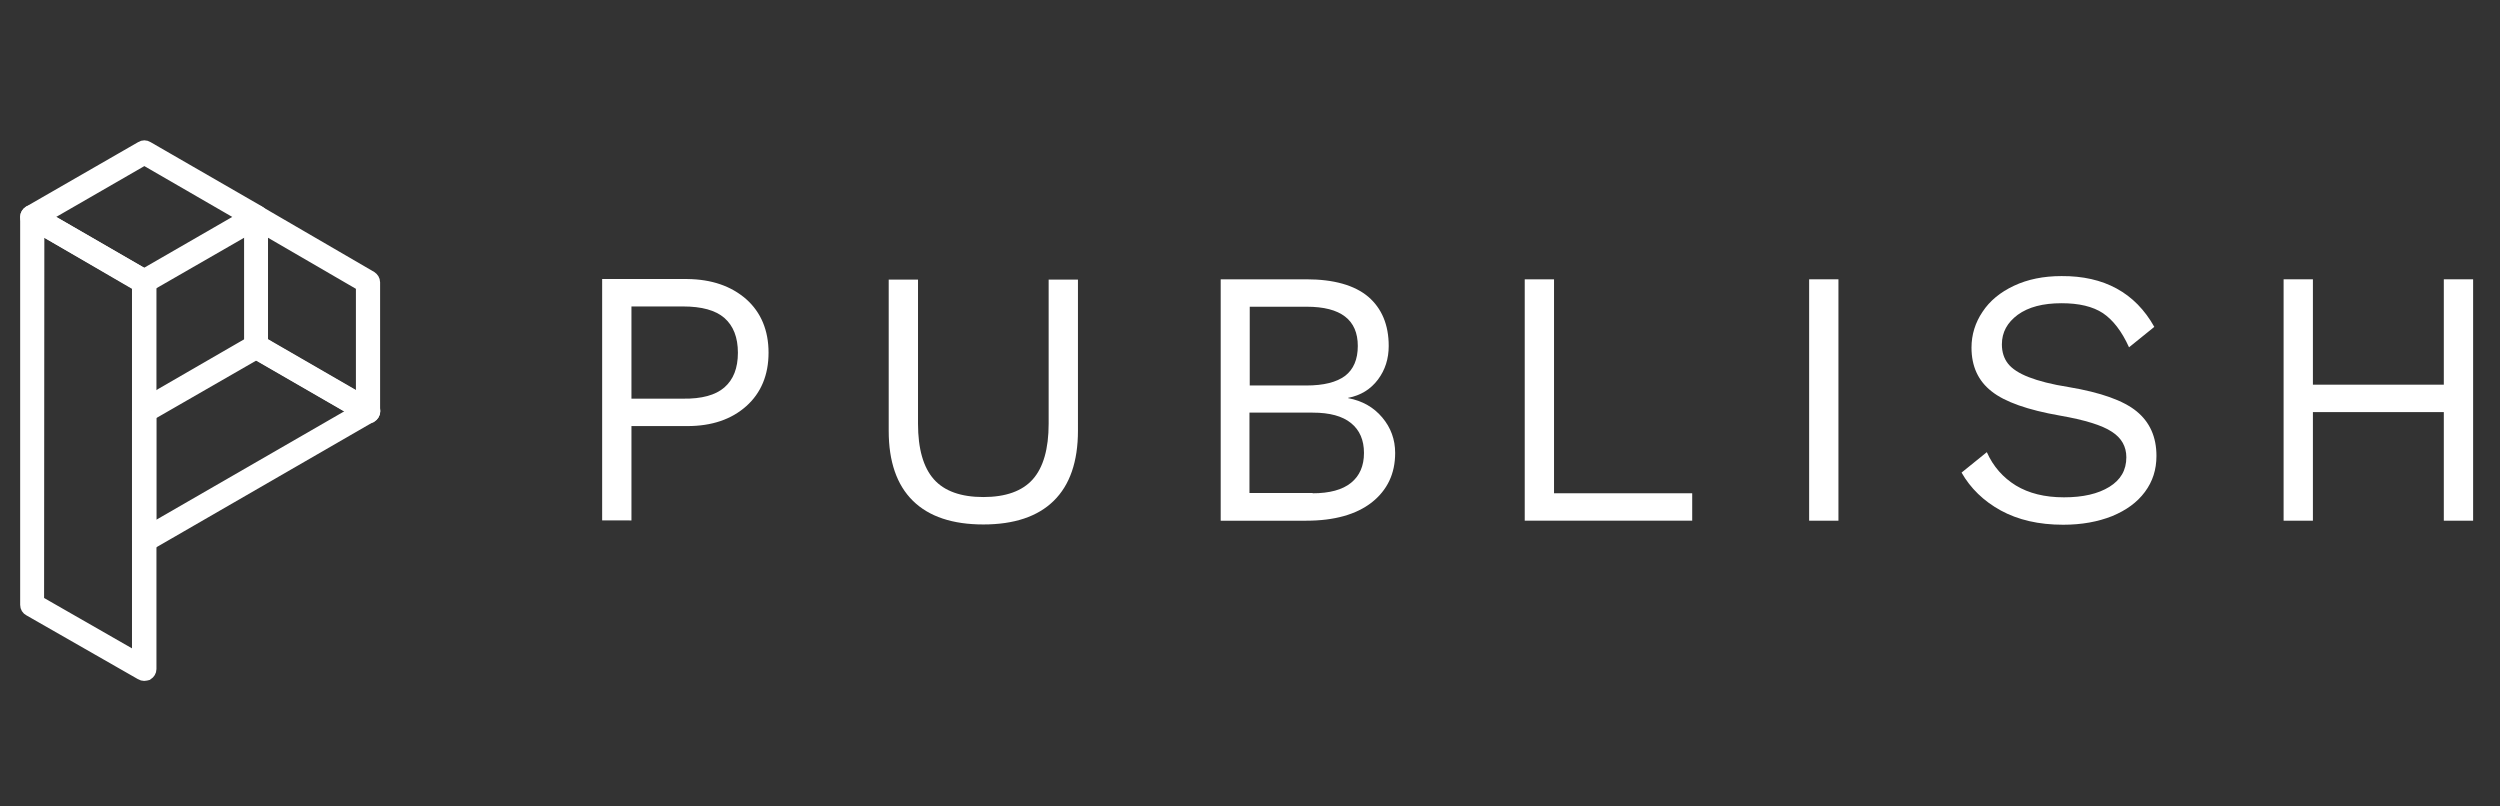 <?xml version="1.0" encoding="utf-8"?>
<!-- Generator: Adobe Illustrator 25.0.1, SVG Export Plug-In . SVG Version: 6.00 Build 0)  -->
<svg version="1.1" id="Layer_1" xmlns="http://www.w3.org/2000/svg" xmlns:xlink="http://www.w3.org/1999/xlink" x="0px" y="0px"
	 viewBox="0 0 93 30" style="enable-background:new 0 0 93 30;" xml:space="preserve">
<rect x="0" y="0" width="93" height="30" fill="#333333" stroke="none"/>
<style type="text/css">
	.st0{fill:#FFFFFF;}
	.st1{fill:#BDBDBD;}
	.st2{fill-rule:evenodd;clip-rule:evenodd;fill:none;stroke:#FFFFFF;stroke-width:2;stroke-miterlimit:10;}
	.st3{fill-rule:evenodd;clip-rule:evenodd;fill:#FFFFFF;}
	.st4{fill-rule:evenodd;clip-rule:evenodd;fill:#001435;}
	.st5{fill:#333333;}
	.st6{fill-rule:evenodd;clip-rule:evenodd;fill:#333333;}
	.st7{fill:#FFE600;}
	.st8{fill:#F2F2F2;stroke:#E0E0E0;}
	.st9{fill:none;stroke:#FFFFFF;stroke-width:2;stroke-linecap:round;stroke-linejoin:round;stroke-miterlimit:10;}
	.st10{fill-rule:evenodd;clip-rule:evenodd;}
	.st11{fill-rule:evenodd;clip-rule:evenodd;fill:#BDBDBD;}
	.st12{fill-rule:evenodd;clip-rule:evenodd;fill-opacity:0.54;}
	.st13{fill:none;stroke:#333333;stroke-width:1.5;stroke-miterlimit:10;}
	.st14{fill:#001435;}
	.st15{fill-rule:evenodd;clip-rule:evenodd;fill:none;stroke:#BDBDBD;stroke-miterlimit:10;}
	.st16{fill:url(#SVGID_1_);}
	.st17{fill:none;stroke:#BDBDBD;stroke-width:2;stroke-linecap:round;stroke-linejoin:round;stroke-miterlimit:10;}
	.st18{fill:#333333;stroke:#333333;stroke-width:0.4;stroke-miterlimit:10;}
	.st19{fill:#333333;stroke:#333333;stroke-width:0.5;stroke-linecap:round;stroke-linejoin:round;stroke-miterlimit:10;}
	.st20{fill-rule:evenodd;clip-rule:evenodd;fill:#FFFFFF;fill-opacity:0.54;}
	.st21{fill:#333333;stroke:#333333;stroke-width:0.5;stroke-miterlimit:10;}
	.st22{fill:#FFFFFF;stroke:#FFFFFF;stroke-width:0.5;stroke-miterlimit:10;}
</style>
<g>
	<path class="st0" d="M27.76,11.13c0.55,0.49,0.83,1.16,0.83,1.99c0,0.83-0.28,1.5-0.83,1.99c-0.55,0.49-1.28,0.74-2.19,0.74h-2.08
		v3.51H22.4v-8.98h3.17C26.47,10.39,27.2,10.64,27.76,11.13z M26.95,14.41c0.33-0.29,0.5-0.71,0.5-1.29c0-0.57-0.17-1-0.5-1.29
		c-0.33-0.29-0.85-0.43-1.54-0.43h-1.92v3.43h1.92C26.1,14.84,26.62,14.7,26.95,14.41z"/>
	<path class="st0" d="M40.1,16.02c0,1.15-0.3,2.02-0.9,2.61c-0.6,0.59-1.48,0.88-2.62,0.88c-1.14,0-2.02-0.29-2.62-0.88
		c-0.6-0.59-0.9-1.46-0.9-2.6v-5.63h1.09v5.36c0,0.94,0.2,1.63,0.59,2.07c0.39,0.44,1.01,0.66,1.84,0.66c0.83,0,1.45-0.22,1.84-0.66
		c0.39-0.44,0.59-1.13,0.59-2.07v-5.36h1.09V16.02z"/>
	<path class="st0" d="M45.39,10.39h3.2c1.03,0,1.8,0.22,2.31,0.65c0.5,0.43,0.76,1.04,0.76,1.83c0,0.47-0.13,0.89-0.4,1.25
		c-0.27,0.36-0.64,0.59-1.11,0.68v0.01c0.53,0.1,0.95,0.34,1.27,0.72c0.32,0.38,0.48,0.82,0.48,1.32c0,0.77-0.29,1.38-0.87,1.84
		c-0.58,0.45-1.39,0.68-2.44,0.68h-3.18V10.39z M48.6,14.34c0.64,0,1.12-0.12,1.44-0.36c0.31-0.24,0.47-0.61,0.47-1.11
		c0-0.97-0.63-1.46-1.9-1.46h-2.12v2.93H48.6z M48.83,18.35c0.63,0,1.11-0.13,1.43-0.39c0.32-0.26,0.48-0.63,0.48-1.11
		c0-0.48-0.16-0.85-0.48-1.11c-0.32-0.26-0.79-0.39-1.43-0.39h-2.35v2.99H48.83z"/>
	<path class="st0" d="M62.95,18.35v1.02h-6.23v-8.98h1.09v7.96H62.95z"/>
	<path class="st0" d="M68.39,19.37h-1.09v-8.98h1.09V19.37z"/>
	<path class="st0" d="M80.14,12.16l-0.94,0.76c-0.27-0.6-0.6-1.02-0.97-1.27c-0.38-0.25-0.89-0.37-1.54-0.37
		c-0.69,0-1.23,0.14-1.63,0.43c-0.39,0.29-0.59,0.65-0.59,1.1c0,0.29,0.08,0.53,0.23,0.72c0.15,0.19,0.41,0.36,0.77,0.5
		c0.36,0.14,0.85,0.27,1.49,0.37c1.19,0.2,2.03,0.5,2.52,0.9c0.49,0.4,0.74,0.95,0.74,1.66c0,0.51-0.14,0.95-0.43,1.34
		c-0.29,0.39-0.69,0.68-1.22,0.9c-0.53,0.21-1.13,0.32-1.82,0.32c-0.91,0-1.68-0.18-2.32-0.53c-0.64-0.35-1.13-0.83-1.46-1.41
		l0.94-0.76c0.24,0.54,0.61,0.95,1.08,1.24c0.48,0.29,1.07,0.44,1.79,0.44c0.71,0,1.27-0.13,1.69-0.39c0.42-0.26,0.63-0.62,0.63-1.1
		c0-0.4-0.18-0.72-0.54-0.95c-0.36-0.24-1.01-0.44-1.93-0.6c-1.2-0.21-2.05-0.51-2.54-0.9c-0.5-0.39-0.75-0.93-0.75-1.63
		c0-0.48,0.14-0.93,0.41-1.33c0.27-0.41,0.66-0.73,1.17-0.97c0.51-0.24,1.1-0.36,1.77-0.36C78.27,10.26,79.43,10.89,80.14,12.16z"/>
	<path class="st0" d="M92,10.39v8.98h-1.09v-4.04h-4.87v4.04h-1.09v-8.98h1.09v3.92h4.87v-3.92H92z"/>
</g>
<g>
	<g>
		<path class="st22" d="M5.37,10.67c-0.03,0-0.07-0.01-0.1-0.03L1.1,8.24C1.04,8.21,1,8.14,1,8.07S1.04,7.94,1.1,7.9l4.17-2.4
			c0.06-0.04,0.14-0.04,0.2,0L9.63,7.9c0.06,0.03,0.1,0.1,0.1,0.17s-0.04,0.13-0.1,0.17l-4.17,2.4C5.43,10.67,5.4,10.67,5.37,10.67z
			 M1.59,8.07l3.77,2.18l3.78-2.18L5.37,5.89L1.59,8.07z"/>
	</g>
	<g>
		<path class="st22" d="M5.36,20.3c-0.03,0-0.07-0.01-0.1-0.03c-0.06-0.04-0.1-0.1-0.1-0.17l0-4.81c0-0.07,0.04-0.13,0.1-0.17
			l4.17-2.41c0,0,0.01,0,0.01-0.01c0.06-0.03,0.13-0.03,0.19,0.01l4.17,2.41c0.06,0.03,0.1,0.1,0.1,0.17s-0.04,0.13-0.1,0.17
			l-8.33,4.81C5.43,20.3,5.4,20.3,5.36,20.3z M5.56,15.41l0,4.36l7.75-4.47l-3.77-2.18L5.56,15.41z"/>
	</g>
	<g>
		<path class="st22" d="M13.69,15.5c-0.03,0-0.07-0.01-0.1-0.03l-4.16-2.4c-0.03-0.02-0.06-0.05-0.08-0.08
			c-0.01-0.03-0.02-0.06-0.02-0.09l0-4.82c0-0.07,0.04-0.13,0.1-0.17c0.06-0.03,0.14-0.03,0.2,0l4.16,2.42
			c0.06,0.04,0.1,0.1,0.1,0.17l0,4.81c0,0.07-0.04,0.13-0.1,0.17C13.76,15.49,13.72,15.5,13.69,15.5z M9.72,12.78l3.77,2.18l0-4.36
			L9.72,8.41L9.72,12.78z"/>
	</g>
	<g>
		<path class="st22" d="M5.36,25.08c-0.03,0-0.07-0.01-0.1-0.03L1.1,22.67C1.04,22.64,1,22.58,1,22.5L1,8.07C1,8,1.04,7.94,1.1,7.9
			c0.06-0.03,0.14-0.03,0.2,0l4.17,2.41c0.06,0.03,0.1,0.1,0.1,0.17l0,14.41c0,0.07-0.04,0.13-0.1,0.17
			C5.43,25.07,5.4,25.08,5.36,25.08z M1.39,22.39l3.77,2.16l0-13.95L1.4,8.41L1.39,22.39z"/>
	</g>
</g>
</svg>
